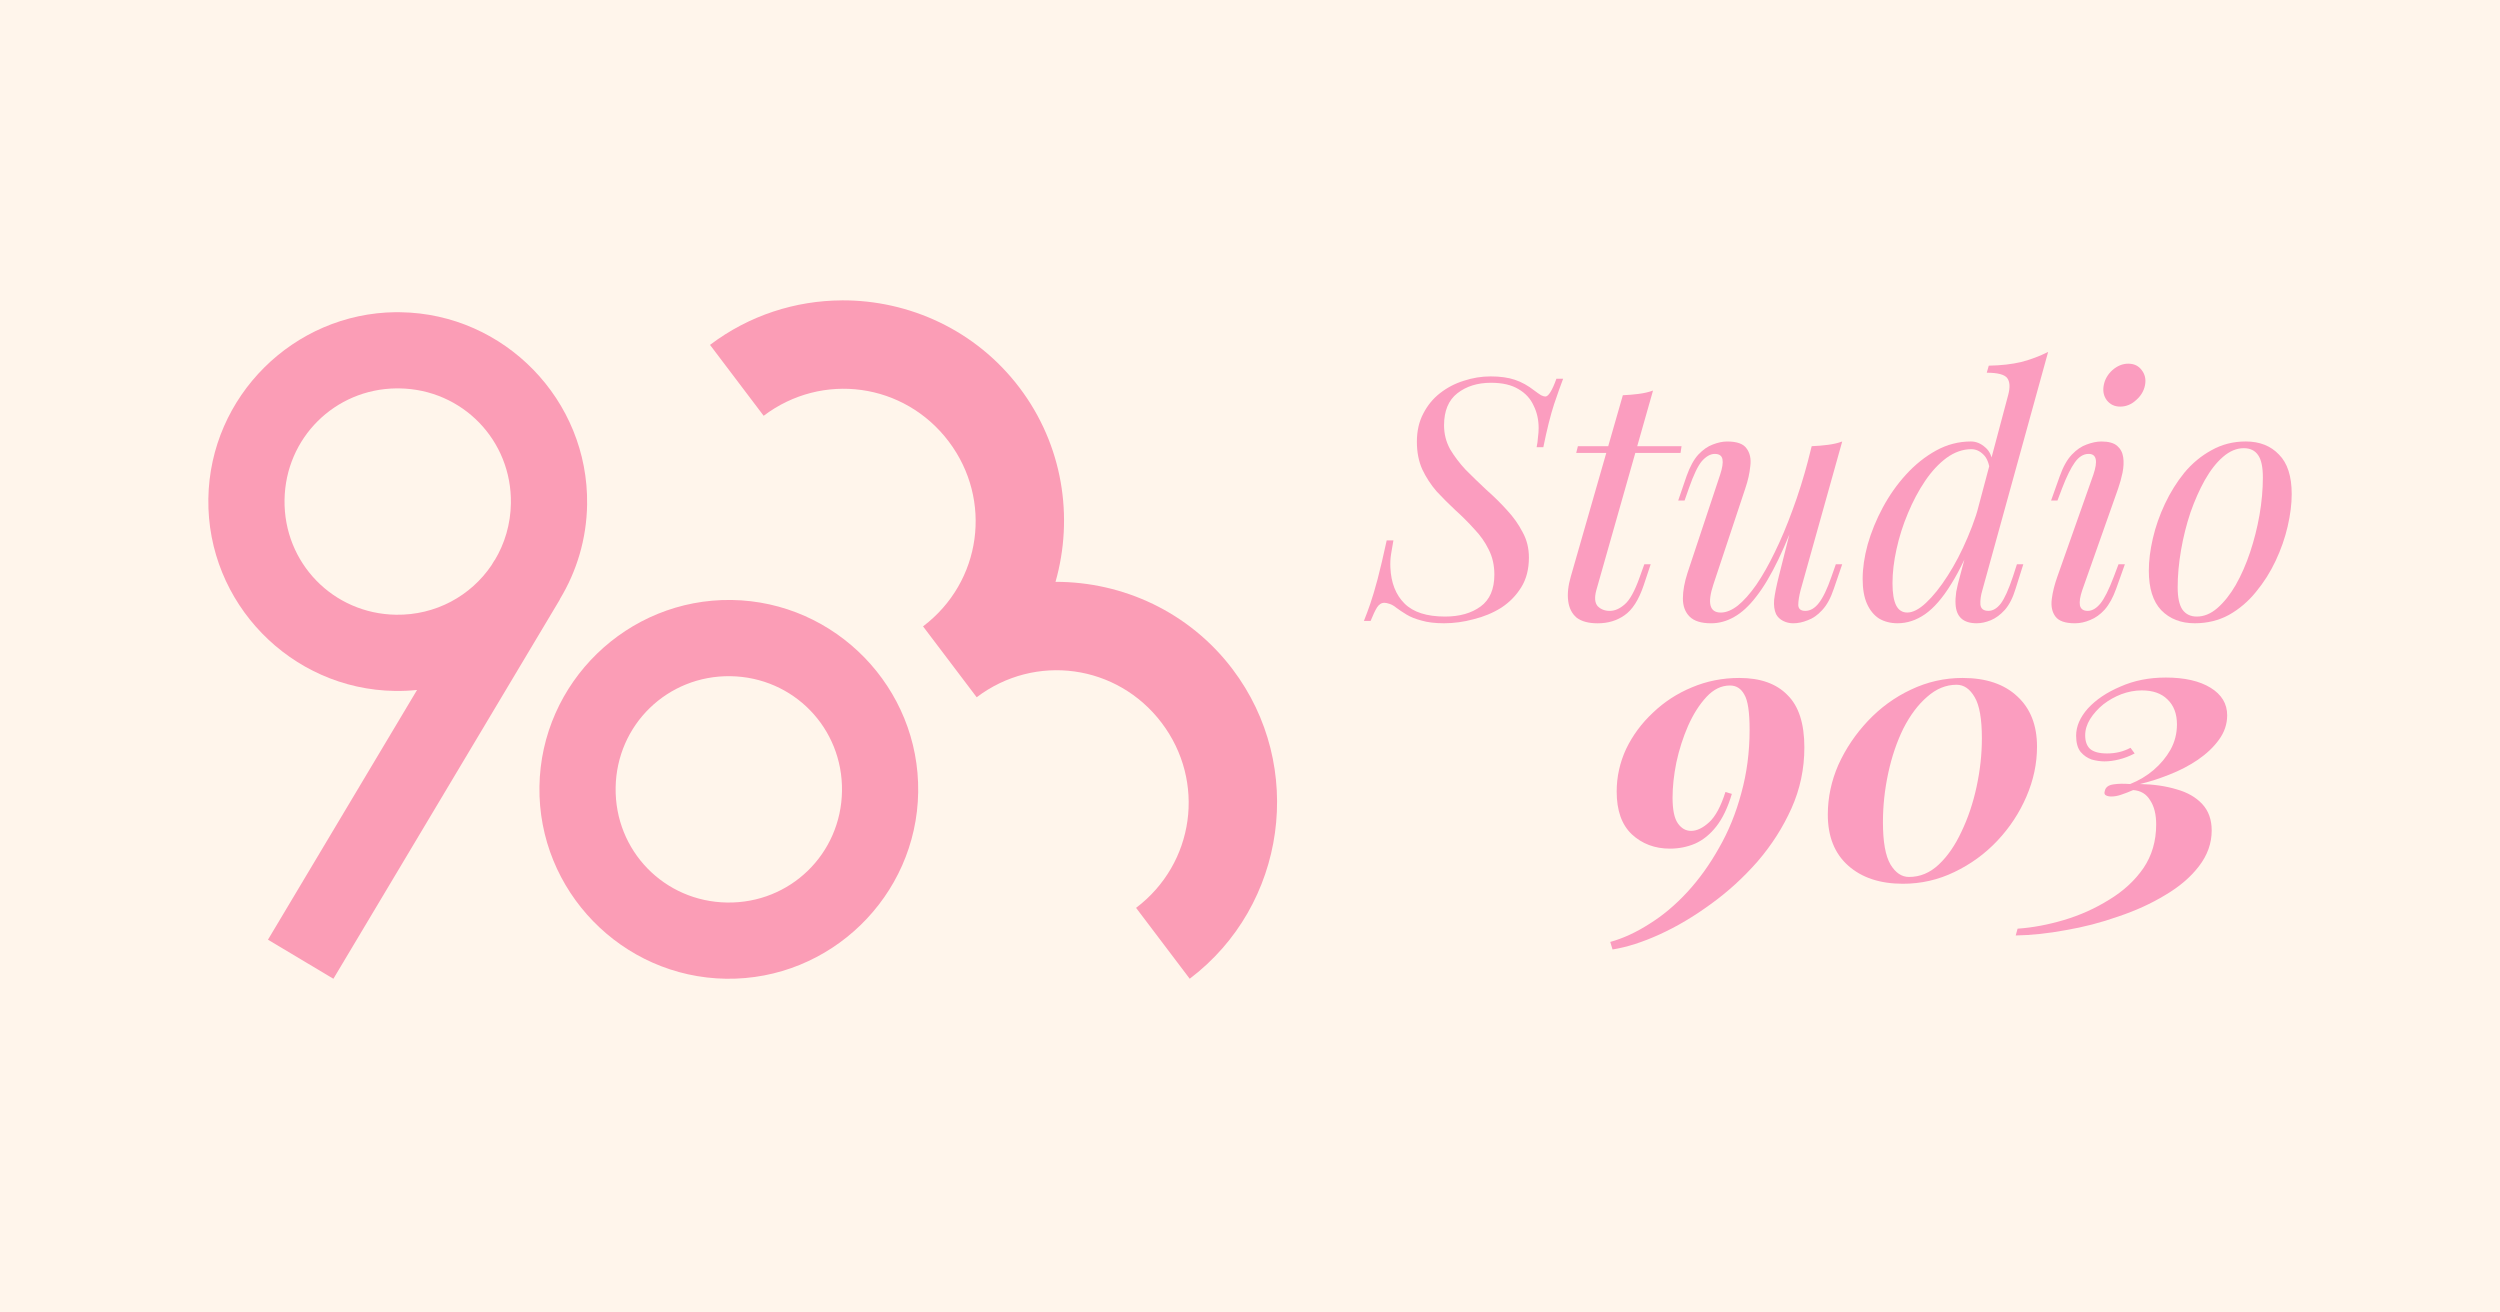 <?xml version="1.0" encoding="UTF-8"?>
<svg
  width="1200"
  height="630"
  version="1.1"
  viewBox="0 0 1200 630"
  xmlns="http://www.w3.org/2000/svg"
>
  <rect width="1200" height="630" fill="#fff5eb" />
  <path
    d="m351.16 287.99c-49.985-0.732-91.497 39.591-92.23 89.576-0.732 49.984 39.584 91.496 89.569 92.229 49.985 0.732 91.497-39.584 92.23-89.568 0.732-49.984-39.584-91.507-89.569-92.236zm-0.535 36.583c30.219 0.442 53.972 24.901 53.53 55.12-0.442 30.219-24.901 53.964-55.121 53.522-30.219-0.442-53.972-24.892-53.53-55.113 0.442-30.219 24.901-53.971 55.121-53.529z"
    fill="#fb9db6"
  />
  <path
    d="m404.08 144.18c-22.127 0.109-44.376 7.069-63.273 21.369l25.752 34.03c28.115-21.279 67.517-15.826 88.794 12.289 21.25 28.077 15.838 67.41-12.181 88.706-0.038 0.029-0.074 0.054-0.112 0.083l2e-3 2e-3 25.752 34.027c28.113-21.279 67.513-15.826 88.791 12.289 21.279 28.115 15.829 67.52-12.287 88.797l25.752 34.025c46.504-35.197 55.76-102.08 20.564-148.58-20.83-27.52-52.755-41.995-84.985-41.931 8.815-31.002 3.557-65.657-17.273-93.181-20.898-27.611-52.963-42.093-85.302-41.934z"
    fill="#fb9db6"
  />
  <path
    d="m189.9 149.85c-48.934 0.535-89.176 40.366-89.894 89.572-0.732 49.984 39.584 91.496 89.569 92.229 3.585 0.053 7.123-0.113 10.609-0.471l-71.561 119.87 31.407 18.756 108.75-182.13-0.068-0.036c8.09-13.338 12.858-28.902 13.102-45.54 0.732-49.984-39.584-91.496-89.569-92.229-0.781-9e-3 -1.56-0.014-2.337-5e-3zm0.388 36.574c0.469-5e-3 0.941-2e-3 1.413 5e-3 30.219 0.443 53.972 24.899 53.53 55.116-0.147 10.08-2.98 19.431-7.794 27.413l-0.078-0.041-1.47 2.46c-9.888 14.58-26.679 23.977-45.782 23.697-30.219-0.443-53.972-24.899-53.53-55.116 0.435-29.747 24.142-53.231 53.707-53.533z"
    fill="#fb9db6"
  />
  <path
    d="m750.3 181.8q-1.61 4.186-4.347 12.236-2.576 7.889-5.152 20.607h-3.22q0.483-2.254 0.644-4.669 0.322-2.415 0.322-4.508 0-5.957-2.415-10.787-2.254-4.991-7.245-7.889-4.991-3.059-13.202-3.059-9.66 0-16.1 4.991t-6.44 15.456q0 6.118 2.898 11.431 3.059 5.152 7.567 9.981 4.669 4.669 9.821 9.499 5.313 4.669 9.821 9.66 4.669 4.991 7.567 10.625 3.059 5.474 3.059 12.236 0 8.372-3.703 14.329t-9.66 9.821q-5.957 3.703-13.202 5.474-7.084 1.932-14.167 1.932-6.44 0-10.787-1.288-4.347-1.127-7.245-2.898-2.898-1.771-4.83-3.22-1.771-1.449-3.381-1.932-1.449-0.483-2.415-0.483-2.093 0-3.542 2.254-1.288 2.093-3.059 6.44h-3.22q1.449-3.542 3.059-8.211 1.61-4.669 3.542-11.914 1.932-7.406 4.347-18.515h3.22q-0.644 3.381-1.127 6.601-0.483 3.059-0.322 6.44 0.483 10.948 6.762 17.226 6.279 6.279 19.481 6.279 10.465 0 17.064-4.83 6.6-4.83 6.601-15.295 0-6.762-2.737-12.074-2.576-5.313-6.923-9.821-4.186-4.669-9.016-9.016-4.669-4.347-9.016-9.016-4.186-4.83-6.923-10.625-2.576-5.796-2.576-13.202 0-7.728 3.059-13.524 3.059-5.957 8.05-9.821 5.152-4.025 11.431-5.957 6.279-2.093 12.88-2.093 6.762 0 11.592 1.61 4.83 1.61 9.338 5.152 1.932 1.449 3.22 2.254 1.288 0.644 2.093 0.644 2.254 0 5.313-8.533z"
    fill="#fb9dbf"
  />
  <path
    d="m807.14 214.18-0.483 3.22h-50.072l0.805-3.22zm-40.892 69.069q-1.449 5.313 0.644 7.728 2.254 2.254 5.796 2.254 3.542 0 7.084-3.059 3.703-3.059 7.245-13.041l2.254-6.279h3.059l-3.381 10.143q-3.542 10.465-9.177 14.329-5.474 3.864-12.88 3.864-6.601 0-10.143-2.737-3.381-2.898-4.025-8.05-0.644-5.152 1.288-11.753l24.955-86.938q3.864-0.161 7.567-0.644 3.864-0.483 6.923-1.61z"
    fill="#fb9dbf"
  />
  <path
    d="m864.78 241.22q-5.796 16.1-11.109 27.208-5.313 11.109-10.625 17.871-5.152 6.762-10.625 9.821-5.313 3.059-11.109 3.059-7.084 0-10.303-3.22-3.22-3.22-3.22-8.694t2.254-12.396l15.618-47.01q1.61-4.83 1.127-7.406-0.483-2.576-3.703-2.576-3.059 0-6.118 3.381-2.898 3.381-6.279 13.041l-2.093 5.957h-3.059l4.025-11.753q2.415-6.762 5.635-10.304 3.381-3.542 6.923-4.83 3.703-1.449 6.923-1.449 7.084 0 9.338 3.381 2.415 3.22 1.771 8.372-0.483 5.152-2.415 10.787l-15.296 46.046q-4.508 13.524 3.542 13.524 3.864 0 8.211-3.381 4.347-3.542 8.855-9.981 4.508-6.601 8.855-15.617 4.508-9.177 8.533-20.285 4.186-11.27 7.567-24.149zm-0.483 42.018q-1.127 4.347-1.127 7.245 0.161 2.737 3.381 2.737 3.542 0 6.44-3.703 3.059-3.864 6.118-12.719l2.093-5.957h3.059l-4.025 11.753q-2.254 6.762-5.635 10.304-3.22 3.542-6.923 4.83-3.542 1.449-6.923 1.449-2.576 0-4.83-1.127-2.254-1.127-3.381-3.22-1.288-2.737-0.966-6.923 0.483-4.186 2.254-11.27l15.778-62.467q4.025-0.161 7.728-0.644 3.864-0.483 6.923-1.61z"
    fill="#fb9dbf"
  />
  <path
    d="m951.55 283.23q-1.127 3.703-0.966 6.923 0.322 3.059 3.864 3.059 3.22 0 5.957-3.542 2.737-3.703 5.796-12.88l1.932-5.957h3.059l-3.703 11.753q-1.932 6.44-5.152 10.143-3.22 3.542-6.762 4.991-3.542 1.449-6.762 1.449-9.66 0-10.143-9.177-0.161-2.576 0.322-5.957 0.644-3.381 1.771-7.406l23.184-87.1q1.449-5.474-0.483-8.05t-9.821-2.576l0.966-3.381q8.855-0.161 15.618-1.771 6.762-1.771 12.88-4.83zm-36.065 10.787q4.025 0 9.016-4.669 5.152-4.83 10.305-12.88 5.313-8.211 9.66-18.515 4.508-10.465 7.084-21.573l-2.415 17.388q-6.279 16.583-12.558 26.565-6.118 9.981-12.558 14.489-6.279 4.347-13.202 4.347-4.991 0-8.855-2.254-3.703-2.415-5.796-7.084t-2.093-11.914q0-7.728 2.415-16.583 2.576-9.016 7.245-17.711 4.669-8.694 11.109-15.778 6.601-7.245 14.489-11.592 7.888-4.347 16.744-4.347 3.703 0 6.923 2.898 3.22 2.737 3.542 8.372l-1.288 3.22q-0.644-5.796-3.22-8.211-2.576-2.576-5.796-2.576-6.118 0-11.914 4.186-5.635 4.186-10.305 11.109-4.669 6.923-8.211 15.456-3.542 8.372-5.474 17.226-1.932 8.694-1.932 16.422 0 7.084 1.771 10.625 1.771 3.381 5.313 3.381z"
    fill="#fb9dbf"
  />
  <path
    d="m1009.8 184.87q0.805-4.186 4.186-7.245 3.542-3.059 7.567-3.059 4.186 0 6.44 3.059 2.415 3.059 1.61 7.245t-4.347 7.245q-3.381 3.059-7.567 3.059-4.025 0-6.44-3.059-2.254-3.059-1.449-7.245zm-4.991 42.985q3.381-9.981-2.254-9.981-3.703 0-6.601 4.025t-6.118 12.396l-2.254 5.957h-3.059l4.186-11.753q2.415-6.762 5.796-10.304 3.381-3.542 7.084-4.83 3.864-1.449 7.084-1.449 5.152 0 7.567 2.093 2.415 2.093 2.898 5.474 0.483 3.381-0.322 7.406-0.805 3.864-2.093 7.567l-17.226 48.782q-1.61 4.669-1.127 7.406 0.644 2.576 3.703 2.576 3.22 0 6.118-3.542 2.898-3.542 6.44-12.88l2.254-5.957h3.059l-4.186 11.753q-2.254 6.279-5.474 9.981-3.22 3.542-6.923 4.991-3.703 1.61-7.406 1.61-6.923 0-9.338-3.22-2.415-3.22-1.771-8.372 0.644-5.152 2.737-10.948z"
    fill="#fb9dbf"
  />
  <path
    d="m1077 215.13q-5.152 0-9.981 4.186-4.669 4.025-8.694 11.109-3.864 6.923-6.923 15.617-2.898 8.694-4.508 18.032-1.61 9.338-1.61 17.871 0 7.245 2.254 10.625 2.415 3.381 6.923 3.381 5.152 0 9.821-4.025 4.83-4.186 8.855-11.109 4.025-7.084 6.923-15.778 2.898-8.694 4.508-17.871 1.61-9.338 1.61-18.032 0-7.406-2.254-10.625-2.254-3.381-6.923-3.381zm-45.563 58.763q0-7.084 1.932-15.456 1.932-8.372 5.796-16.583 3.864-8.211 9.338-14.973 5.635-6.762 13.041-10.787 7.406-4.186 16.422-4.186 9.982 0 15.938 6.279 6.118 6.118 6.118 18.998 0 7.084-1.932 15.456-1.932 8.372-5.796 16.583-3.864 8.211-9.499 14.973-5.474 6.762-12.88 10.948-7.406 4.025-16.422 4.025-9.982 0-16.1-6.279-5.957-6.279-5.957-18.998z"
    fill="#fb9dbf"
  />
  <path
    d="m834.92 325.42q15.045 0 23.02 8.157 8.157 7.976 8.157 25.195 0 15.407-6.163 29.185-6.163 13.776-16.314 25.558-10.151 11.601-22.478 20.482-12.144 8.882-24.472 14.501-12.326 5.619-22.658 7.25l-1.088-3.625q9.245-2.538 18.853-8.701 9.607-5.982 18.125-15.226 8.519-9.244 15.226-21.208 6.888-11.963 10.694-26.284 3.988-14.32 3.988-30.453 0-12.689-2.538-16.858-2.357-4.35-6.888-4.35-6.163 0-11.239 5.438-5.076 5.438-8.882 13.958-3.625 8.338-5.619 17.583-1.813 9.063-1.813 16.858 0 8.701 2.538 12.326 2.538 3.625 6.344 3.625 4.169 0 8.701-4.169t7.794-14.501l3.082 0.906q-2.9 9.788-7.432 15.589-4.532 5.8-10.332 8.338-5.619 2.356-11.963 2.356-10.876 0-18.307-6.888-7.251-6.888-7.251-20.484 0-10.694 4.532-20.482 4.713-9.788 12.87-17.401 8.157-7.794 18.671-12.144 10.694-4.532 22.839-4.532z"
    fill="#fb9dbf"
  />
  <path
    d="m942.06 325.42q16.859 0 26.284 8.882 9.425 8.701 9.425 24.107 0 12.144-5.076 23.926t-13.958 21.208q-8.882 9.425-20.664 15.044-11.601 5.619-24.653 5.619-16.494 0-26.284-8.701-9.788-8.701-9.788-24.471 0-12.326 5.076-23.926 5.257-11.601 14.139-21.028 9.063-9.607 20.664-15.044 11.782-5.619 24.833-5.619zm-2.9 3.263q-7.613 0-14.139 5.8-6.525 5.619-11.42 15.226-4.713 9.607-7.251 21.389-2.538 11.782-2.538 23.564 0 14.139 3.625 20.301 3.625 5.982 8.882 5.982 7.976 0 14.32-5.982 6.344-5.982 10.876-15.77 4.713-9.788 7.251-21.569 2.538-11.782 2.538-23.202 0-13.958-3.444-19.758-3.444-5.982-8.701-5.982z"
    fill="#fb9dbf"
  />
  <path
    d="m1039.5 325.22q13.594 0 21.569 4.894 7.976 4.894 7.976 13.232 0 6.344-3.988 11.782-3.807 5.257-10.151 9.607-6.163 4.169-13.594 7.069-7.251 2.9-14.139 4.532 9.788 0.181 17.583 2.538 7.794 2.175 12.326 7.069 4.532 4.894 4.532 12.689 0 9.244-6.163 17.22-5.982 7.794-16.133 13.776-10.151 6.163-22.658 10.332-12.326 4.35-25.196 6.526-12.689 2.356-23.927 2.538l0.906-3.263q10.694-0.725 22.296-4.169 11.601-3.444 21.752-9.788 10.151-6.163 16.314-15.044 6.163-9.063 6.163-21.028 0-7.25-2.9-11.601-2.719-4.532-8.157-4.894-2.9 1.269-5.619 2.175-2.538 0.906-4.894 0.906-1.45 0-2.538-0.544-1.088-0.544-0.544-2.175 0.544-2.538 3.988-3.081 3.444-0.544 8.157-0.181 6.344-2.538 11.239-6.707 5.075-4.35 8.157-9.788 3.082-5.619 3.082-12.144 0-7.613-4.532-11.963-4.35-4.35-12.326-4.35-4.894 0-9.788 1.812-4.713 1.812-8.701 4.894-3.807 3.081-6.344 7.069-2.356 3.807-2.356 7.794 0 4.35 2.356 6.526 2.538 2.175 8.157 2.175 6.163 0 11.239-2.719l1.994 2.719q-3.807 1.994-7.613 2.9-3.625 0.906-6.888 0.906-2.9 0-6.163-0.906-3.082-1.088-5.257-3.625-2.175-2.719-2.175-7.794 0-6.707 5.619-13.051 5.801-6.344 15.589-10.513 9.788-4.35 21.752-4.35z"
    fill="#fb9dbf"
  />
</svg>
